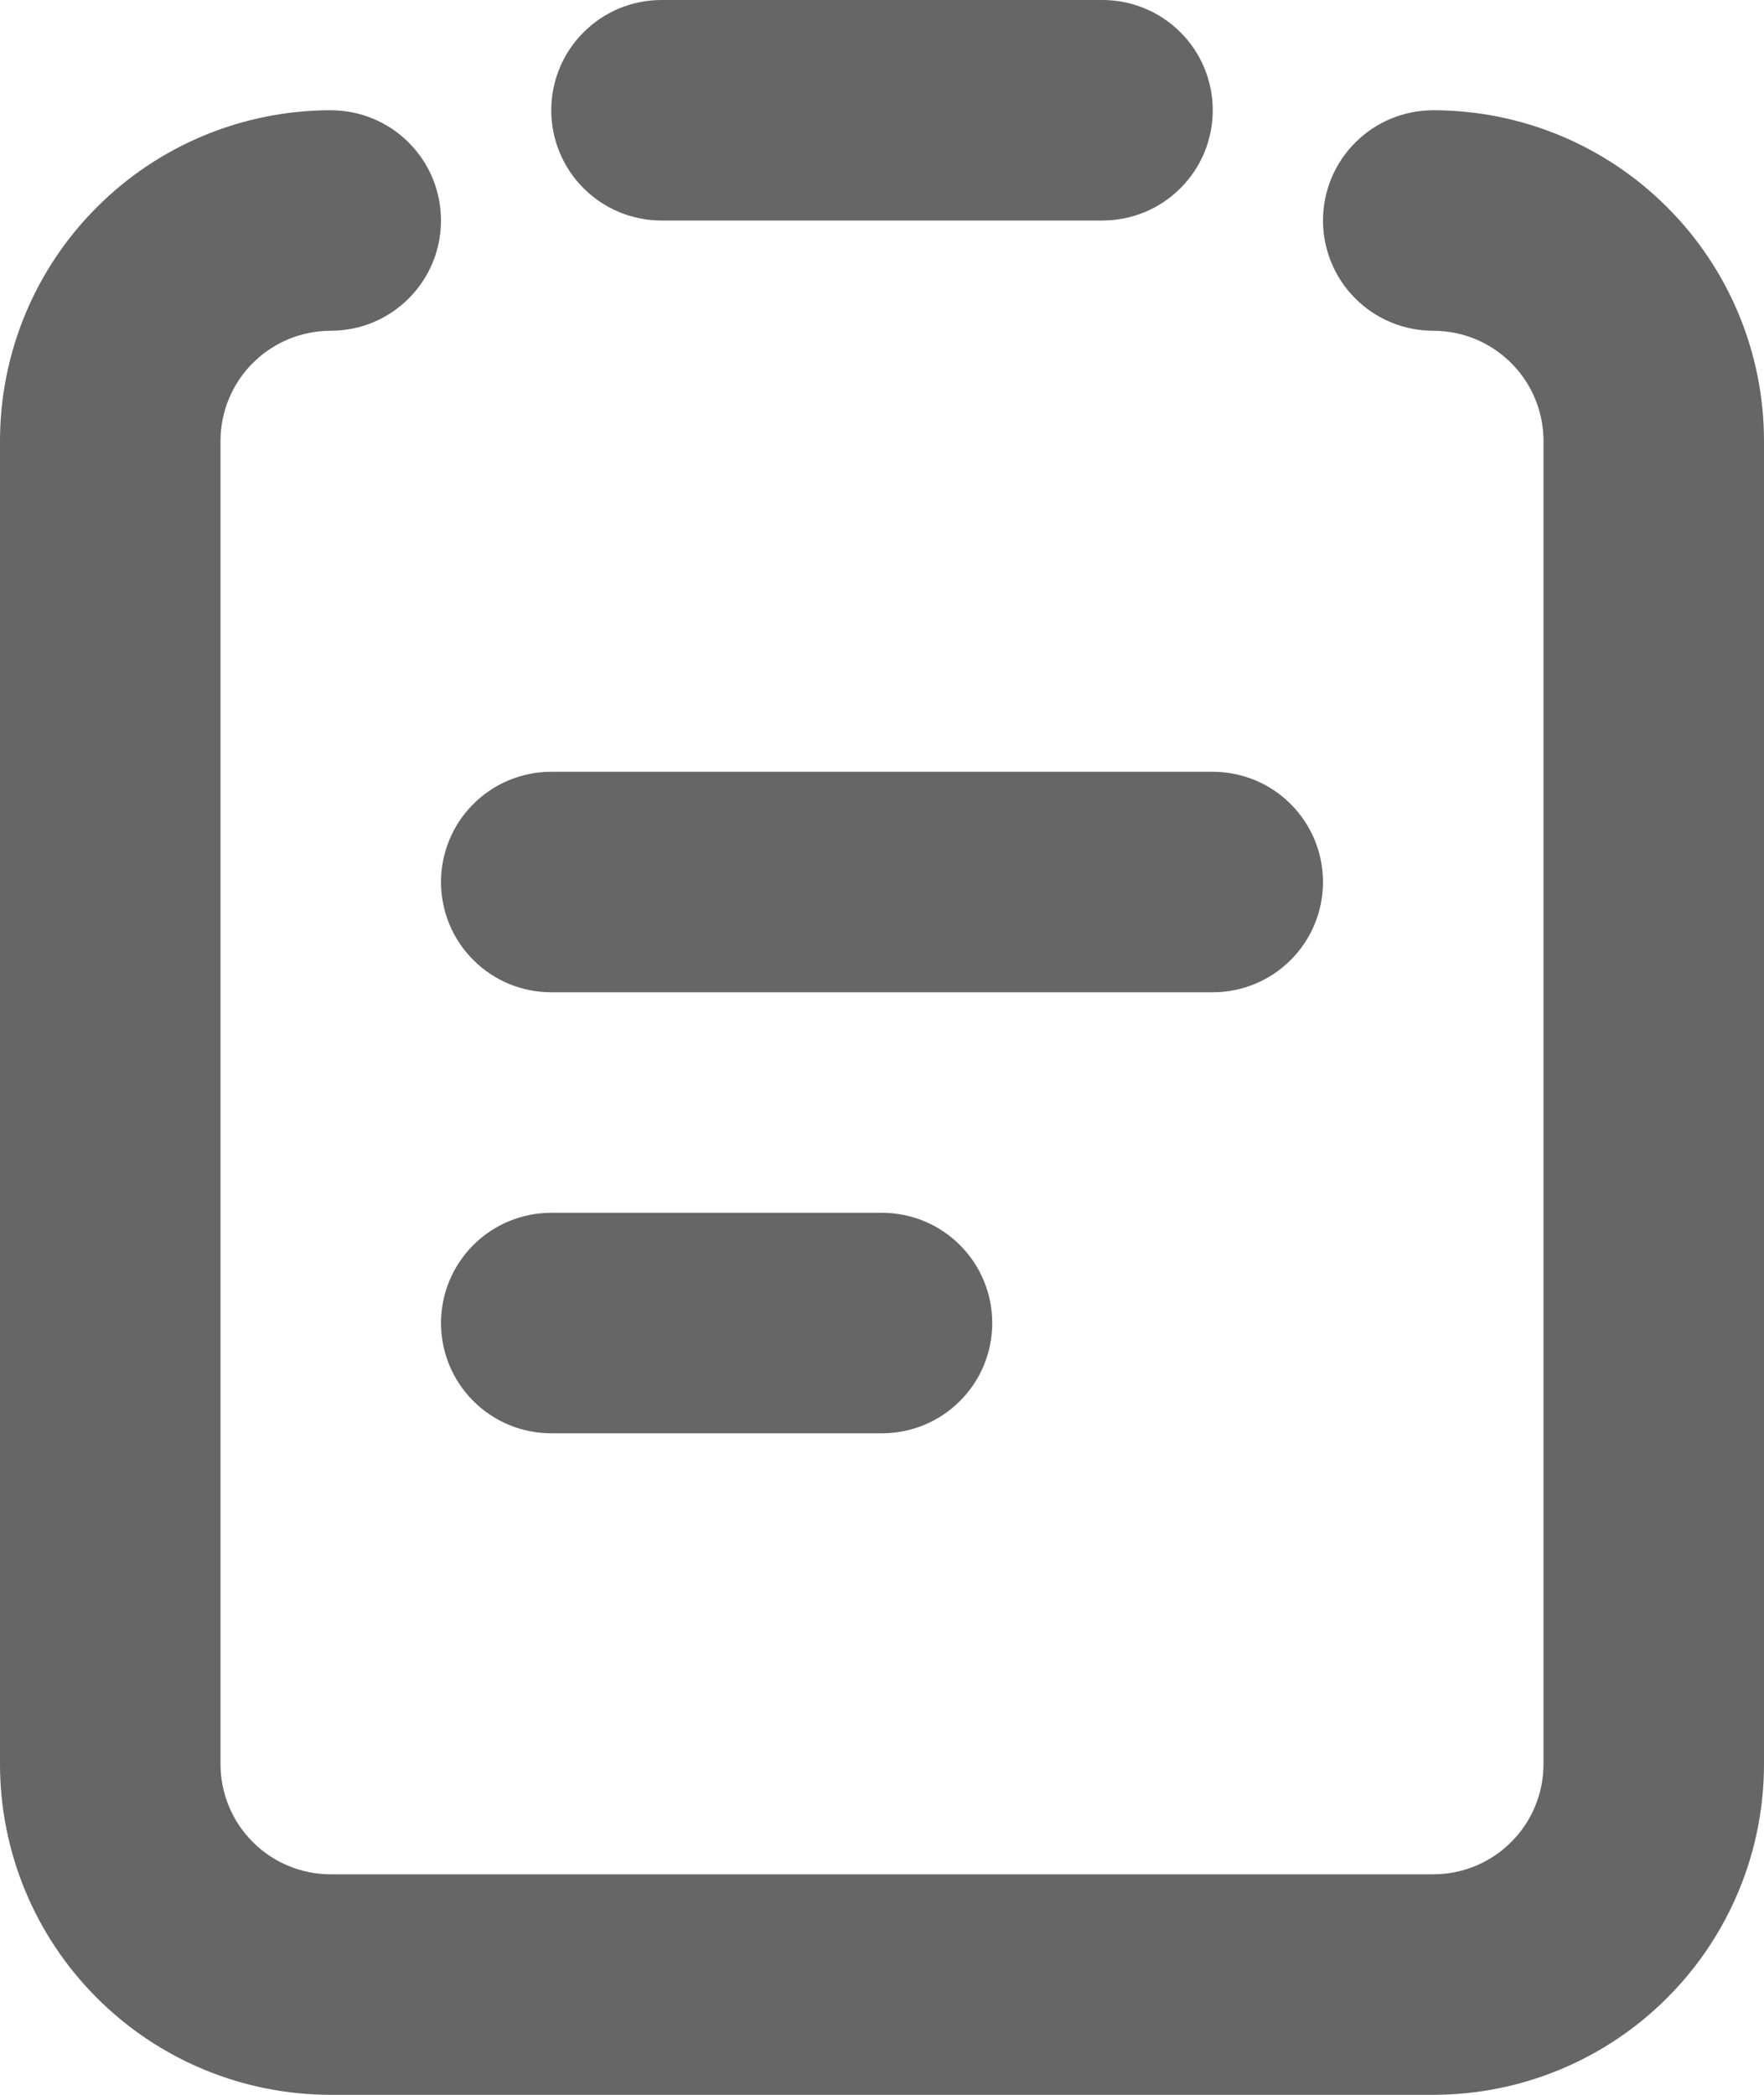 <svg width="16" height="19" viewBox="0 0 16 19" fill="none" xmlns="http://www.w3.org/2000/svg">
<path d="M13 3C12.735 3 12.48 2.895 12.293 2.707C12.105 2.52 12 2.265 12 2C12 1.735 12.105 1.48 12.293 1.293C12.48 1.105 12.735 1 13 1C13.796 1 14.559 1.316 15.121 1.879C15.684 2.441 16 3.204 16 4V16C16 16.796 15.684 17.559 15.121 18.121C14.559 18.684 13.796 19 13 19H3C2.204 19 1.441 18.684 0.879 18.121C0.316 17.559 0 16.796 0 16V4C0 3.204 0.316 2.441 0.879 1.879C1.441 1.316 2.204 1 3 1C3.265 1 3.52 1.105 3.707 1.293C3.895 1.48 4 1.735 4 2C4 2.265 3.895 2.52 3.707 2.707C3.52 2.895 3.265 3 3 3C2.735 3 2.48 3.105 2.293 3.293C2.105 3.48 2 3.735 2 4V16C2 16.265 2.105 16.52 2.293 16.707C2.48 16.895 2.735 17 3 17H13C13.265 17 13.52 16.895 13.707 16.707C13.895 16.52 14 16.265 14 16V4C14 3.735 13.895 3.48 13.707 3.293C13.52 3.105 13.265 3 13 3ZM6 0H10C10.265 0 10.52 0.105 10.707 0.293C10.895 0.48 11 0.735 11 1C11 1.265 10.895 1.52 10.707 1.707C10.52 1.895 10.265 2 10 2H6C5.735 2 5.48 1.895 5.293 1.707C5.105 1.52 5 1.265 5 1C5 0.735 5.105 0.48 5.293 0.293C5.48 0.105 5.735 0 6 0ZM5 7H11C11.265 7 11.52 7.105 11.707 7.293C11.895 7.48 12 7.735 12 8C12 8.265 11.895 8.52 11.707 8.707C11.52 8.895 11.265 9 11 9H5C4.735 9 4.48 8.895 4.293 8.707C4.105 8.52 4 8.265 4 8C4 7.735 4.105 7.48 4.293 7.293C4.48 7.105 4.735 7 5 7ZM5 11H8C8.265 11 8.52 11.105 8.707 11.293C8.895 11.48 9 11.735 9 12C9 12.265 8.895 12.52 8.707 12.707C8.52 12.895 8.265 13 8 13H5C4.735 13 4.48 12.895 4.293 12.707C4.105 12.52 4 12.265 4 12C4 11.735 4.105 11.48 4.293 11.293C4.48 11.105 4.735 11 5 11Z" fill="#666666"/>
</svg>
